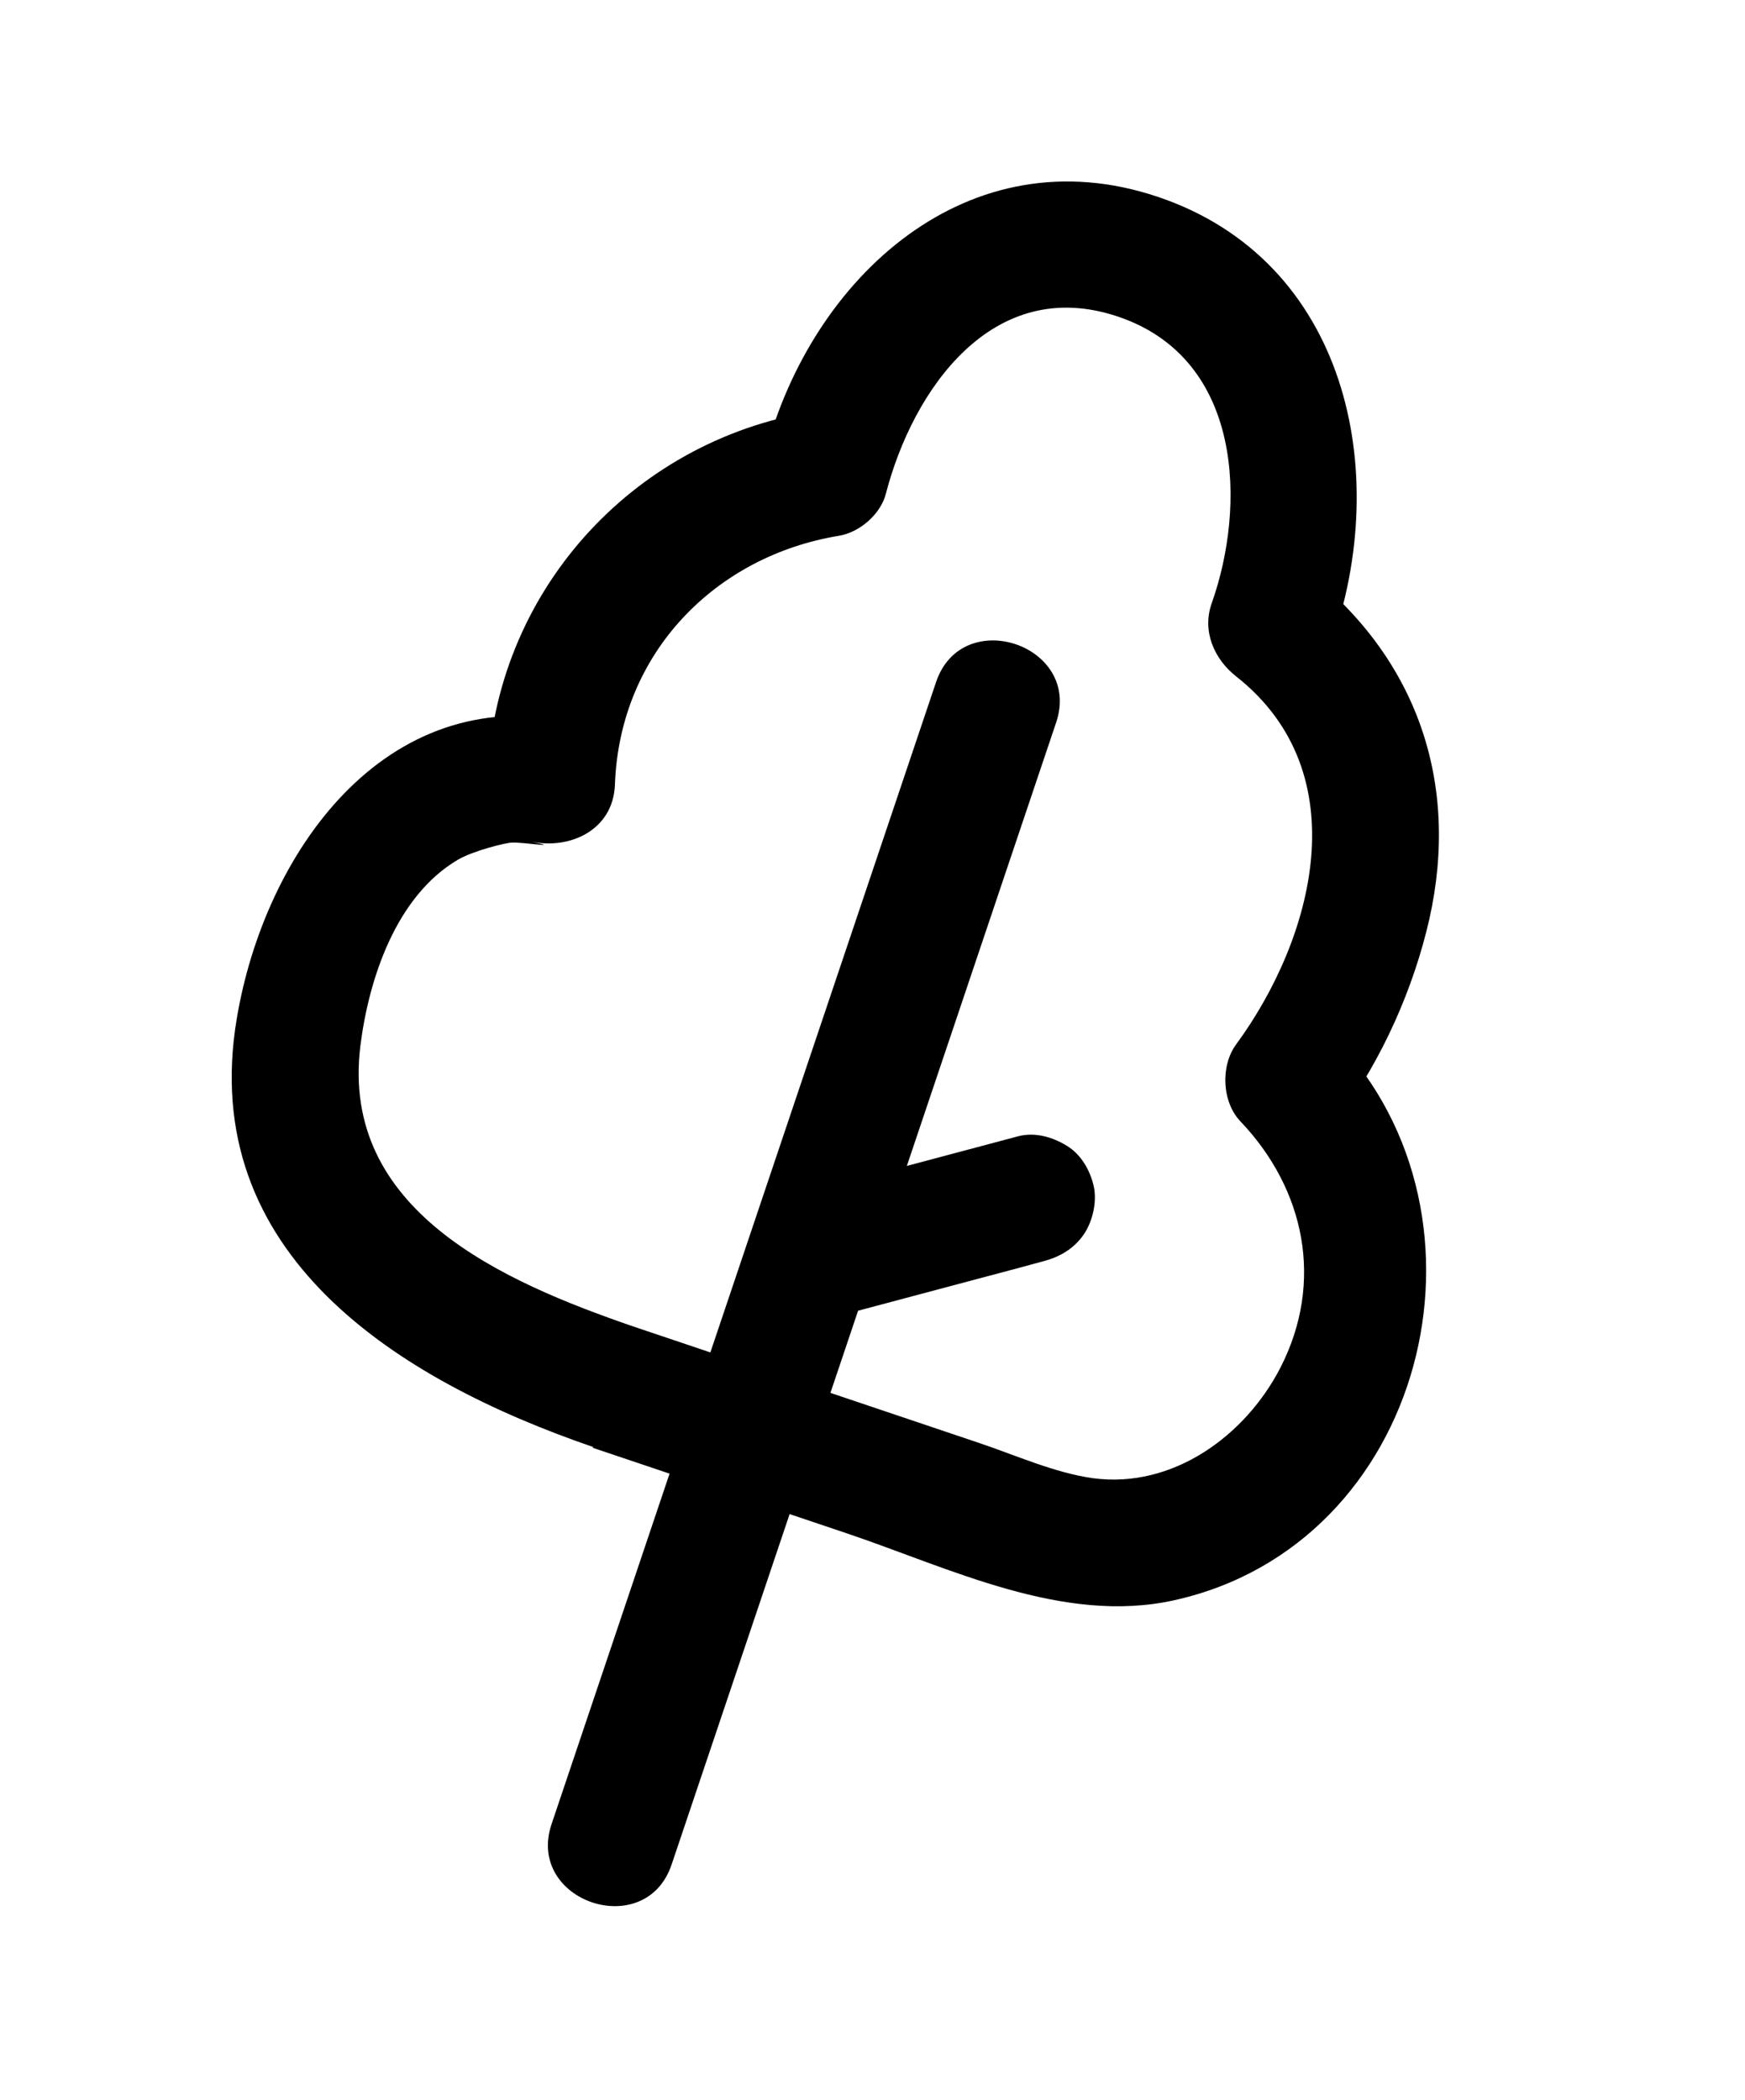 <svg width="64" height="77" viewbox="0 0 64 77" fill="currentColor" xmlns="http://www.w3.org/2000/svg">
	<path d="M34.331 25.012L20.23 66.886C19.273 69.726 23.677 71.209 24.633 68.369L38.735 26.495C39.692 23.655 35.288 22.172 34.331 25.012Z"/>
	<path d="M31.399 48.082C33.41 47.546 35.421 47.011 37.432 46.475C37.721 46.392 38.006 46.324 38.295 46.241C38.888 46.081 39.399 45.778 39.754 45.258C40.079 44.777 40.244 44.046 40.109 43.476C39.974 42.907 39.657 42.341 39.13 42.016C38.602 41.691 37.961 41.508 37.353 41.663C35.342 42.199 33.331 42.734 31.32 43.27C31.031 43.352 30.746 43.421 30.457 43.503C29.863 43.664 29.353 43.967 28.998 44.487C28.673 44.967 28.508 45.699 28.643 46.269C28.778 46.838 29.095 47.404 29.622 47.729C30.15 48.054 30.791 48.237 31.399 48.082Z"/>
	<path d="M21.724 53.083L31.045 56.222C34.832 57.497 38.983 59.584 43.063 58.68C52.282 56.639 55.263 44.68 48.983 38.091L49.158 40.92C50.7 38.817 51.847 36.237 52.425 33.695C53.542 28.68 51.967 24.135 47.923 20.954L48.819 23.632C51.068 17.293 49.408 9.556 42.465 7.218C35.522 4.88 29.754 10.165 28.063 16.642L29.794 15.094C23.117 16.189 18.127 21.784 17.88 28.535L20.951 26.455C14.092 25.03 9.698 31.285 8.684 37.351C7.225 46.004 14.6 50.602 21.748 53.058C24.576 54.027 26.063 49.612 23.235 48.643C18.445 46.997 12.473 44.396 13.217 38.353C13.526 35.885 14.527 32.862 16.791 31.527C17.38 31.185 18.572 30.898 18.768 30.898C19.17 30.87 20.717 31.129 19.483 30.861C20.903 31.159 22.483 30.445 22.553 28.781C22.724 23.906 26.28 20.384 30.761 19.648C31.521 19.527 32.302 18.856 32.492 18.1C33.471 14.317 36.393 10.057 41.002 11.609C45.611 13.161 45.698 18.582 44.44 22.124C44.078 23.149 44.535 24.172 45.336 24.802C49.844 28.352 48.169 34.441 45.332 38.304C44.756 39.093 44.815 40.424 45.507 41.133C47.859 43.612 48.566 46.997 46.971 50.131C45.678 52.661 43 54.594 40.092 54.205C38.686 54.01 37.268 53.369 35.932 52.919L23.265 48.653C20.432 47.699 18.945 52.114 21.778 53.068L21.724 53.083Z"/>
</svg>
